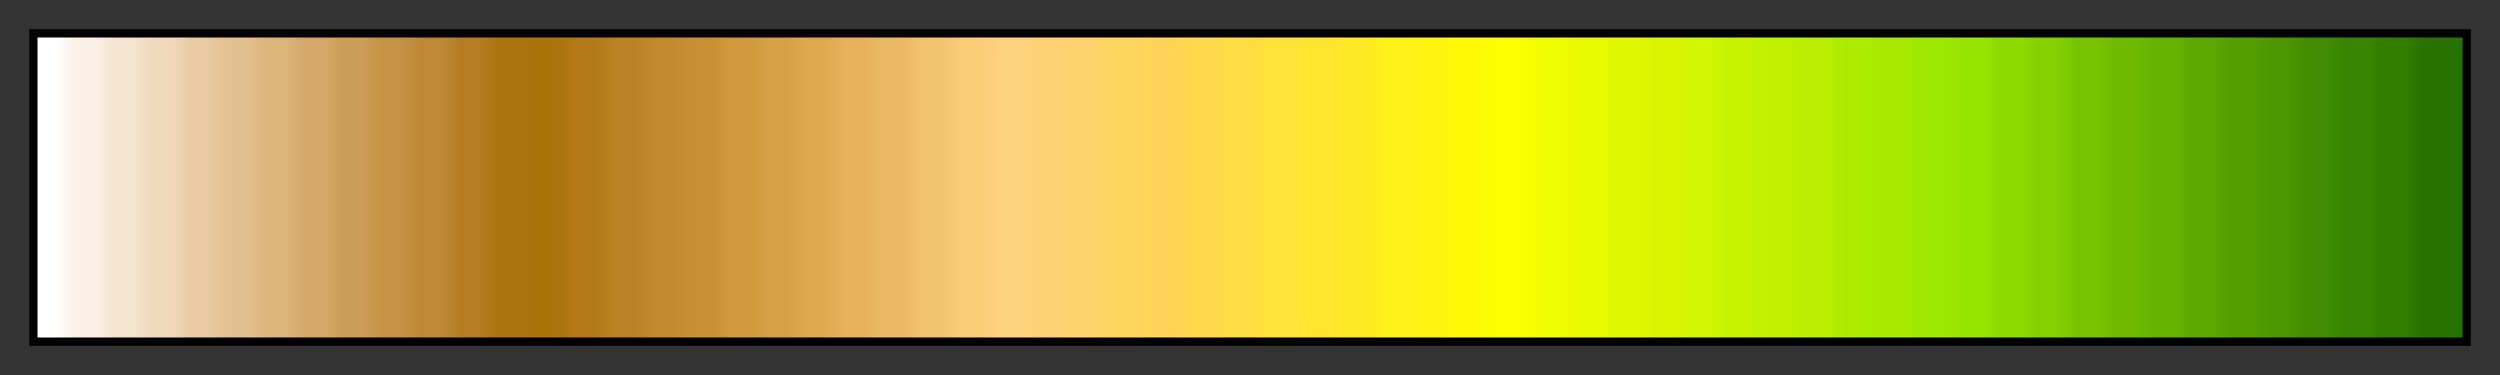 <svg height="45" viewBox="0 0 300 45" width="300" xmlns="http://www.w3.org/2000/svg" xmlns:xlink="http://www.w3.org/1999/xlink"><rect x="0" y="0" width="300" height="45" fill="#333333" stroke="none"/><linearGradient id="a" gradientUnits="objectBoundingBox" spreadMethod="pad" x1="0%" x2="100%" y1="0%" y2="0%"><stop offset="0" stop-color="#fff"/><stop offset=".008" stop-color="#fff"/><stop offset=".016" stop-color="#faf1e6"/><stop offset=".024" stop-color="#faf1e6"/><stop offset=".032" stop-color="#f5e5d0"/><stop offset=".04" stop-color="#f5e5d0"/><stop offset=".048" stop-color="#f0d9bb"/><stop offset=".056" stop-color="#f0d9bb"/><stop offset=".064" stop-color="#e8caa2"/><stop offset=".071" stop-color="#e8caa2"/><stop offset=".079" stop-color="#e3c08f"/><stop offset=".087" stop-color="#e3c08f"/><stop offset=".095" stop-color="#dbb37b"/><stop offset=".103" stop-color="#dbb37b"/><stop offset=".111" stop-color="#d4a768"/><stop offset=".119" stop-color="#d4a768"/><stop offset=".127" stop-color="#cc9d56"/><stop offset=".135" stop-color="#cc9d56"/><stop offset=".143" stop-color="#c49145"/><stop offset=".151" stop-color="#c49145"/><stop offset=".159" stop-color="#bd8935"/><stop offset=".167" stop-color="#bd8935"/><stop offset=".175" stop-color="#b57d22"/><stop offset=".182" stop-color="#b57d22"/><stop offset=".191" stop-color="#ab740f"/><stop offset=".198" stop-color="#ab740f"/><stop offset=".206" stop-color="#ab730c"/><stop offset=".214" stop-color="#ab730c"/><stop offset=".222" stop-color="#b37a17"/><stop offset=".23" stop-color="#b37a17"/><stop offset=".238" stop-color="#ba8222"/><stop offset=".246" stop-color="#ba8222"/><stop offset=".254" stop-color="#c28a2b"/><stop offset=".262" stop-color="#c28a2b"/><stop offset=".27" stop-color="#c79032"/><stop offset=".278" stop-color="#c79032"/><stop offset=".286" stop-color="#cf993c"/><stop offset=".294" stop-color="#cf993c"/><stop offset=".302" stop-color="#d6a145"/><stop offset=".309" stop-color="#d6a145"/><stop offset=".318" stop-color="#deaa50"/><stop offset=".325" stop-color="#deaa50"/><stop offset=".333" stop-color="#e6b25a"/><stop offset=".341" stop-color="#e6b25a"/><stop offset=".349" stop-color="#ebb963"/><stop offset=".357" stop-color="#ebb963"/><stop offset=".365" stop-color="#f2c46d"/><stop offset=".373" stop-color="#f2c46d"/><stop offset=".381" stop-color="#facc78"/><stop offset=".389" stop-color="#facc78"/><stop offset=".397" stop-color="#ffd280"/><stop offset=".405" stop-color="#ffd280"/><stop offset=".413" stop-color="#ffd175"/><stop offset=".421" stop-color="#ffd175"/><stop offset=".429" stop-color="#ffd36b"/><stop offset=".436" stop-color="#ffd36b"/><stop offset=".444" stop-color="#ffd561"/><stop offset=".452" stop-color="#ffd561"/><stop offset=".46" stop-color="#ffd557"/><stop offset=".468" stop-color="#ffd557"/><stop offset=".476" stop-color="#ffd84c"/><stop offset=".484" stop-color="#ffd84c"/><stop offset=".492" stop-color="#ffdc42"/><stop offset=".5" stop-color="#ffdc42"/><stop offset=".508" stop-color="#ffe138"/><stop offset=".516" stop-color="#ffe138"/><stop offset=".524" stop-color="#ffe32e"/><stop offset=".532" stop-color="#ffe32e"/><stop offset=".54" stop-color="#ffe924"/><stop offset=".548" stop-color="#ffe924"/><stop offset=".556" stop-color="#fff019"/><stop offset=".564" stop-color="#fff019"/><stop offset=".571" stop-color="#fff30f"/><stop offset=".579" stop-color="#fff30f"/><stop offset=".587" stop-color="#fffb05"/><stop offset=".595" stop-color="#fffb05"/><stop offset=".603" stop-color="#fbff00"/><stop offset=".611" stop-color="#fbff00"/><stop offset=".619" stop-color="#f0fc00"/><stop offset=".627" stop-color="#f0fc00"/><stop offset=".635" stop-color="#e9fa00"/><stop offset=".643" stop-color="#e9fa00"/><stop offset=".651" stop-color="#dff700"/><stop offset=".659" stop-color="#dff700"/><stop offset=".667" stop-color="#d8f500"/><stop offset=".675" stop-color="#d8f500"/><stop offset=".682" stop-color="#d0f500"/><stop offset=".691" stop-color="#d0f500"/><stop offset=".698" stop-color="#c6f200"/><stop offset=".706" stop-color="#c6f200"/><stop offset=".714" stop-color="#c0f000"/><stop offset=".722" stop-color="#c0f000"/><stop offset=".73" stop-color="#b6ed00"/><stop offset=".738" stop-color="#b6ed00"/><stop offset=".746" stop-color="#aceb00"/><stop offset=".754" stop-color="#aceb00"/><stop offset=".762" stop-color="#a6e800"/><stop offset=".77" stop-color="#a6e800"/><stop offset=".778" stop-color="#9fe800"/><stop offset=".786" stop-color="#9fe800"/><stop offset=".794" stop-color="#97e300"/><stop offset=".802" stop-color="#97e300"/><stop offset=".809" stop-color="#8dd900"/><stop offset=".818" stop-color="#8dd900"/><stop offset=".825" stop-color="#83cf00"/><stop offset=".833" stop-color="#83cf00"/><stop offset=".841" stop-color="#76c400"/><stop offset=".849" stop-color="#76c400"/><stop offset=".857" stop-color="#6dba00"/><stop offset=".865" stop-color="#6dba00"/><stop offset=".873" stop-color="#65b300"/><stop offset=".881" stop-color="#65b300"/><stop offset=".889" stop-color="#5aa800"/><stop offset=".897" stop-color="#5aa800"/><stop offset=".905" stop-color="#529e00"/><stop offset=".913" stop-color="#529e00"/><stop offset=".921" stop-color="#499600"/><stop offset=".929" stop-color="#499600"/><stop offset=".936" stop-color="#3f8c00"/><stop offset=".944" stop-color="#3f8c00"/><stop offset=".952" stop-color="#378500"/><stop offset=".96" stop-color="#378500"/><stop offset=".968" stop-color="#307d00"/><stop offset=".976" stop-color="#307d00"/><stop offset=".984" stop-color="#267300"/><stop offset=".992" stop-color="#267300"/><stop offset="1" stop-color="#267300"/></linearGradient><path d="m4 4h292v37h-292z" fill="url(#a)" stroke="#000"/></svg>